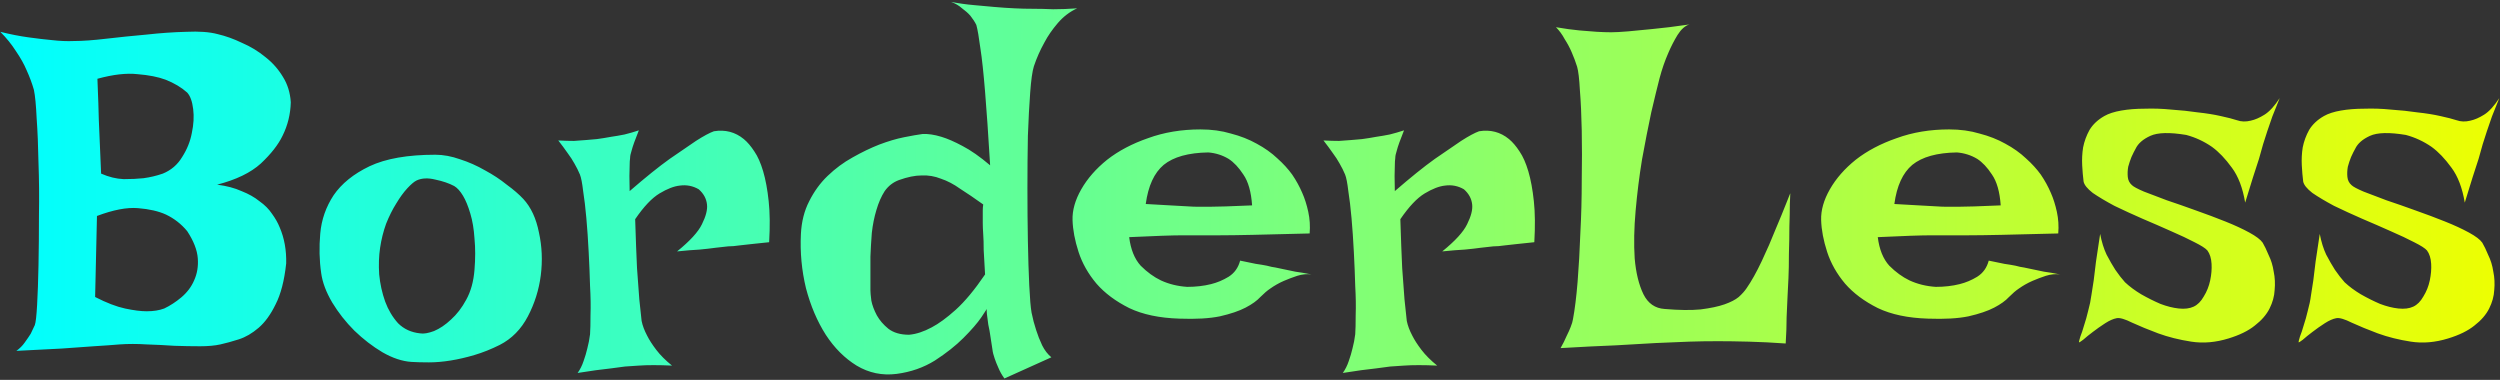 <svg width="928" height="141" viewBox="0 0 928 141" fill="none" xmlns="http://www.w3.org/2000/svg">
<rect x="0" y="0" width="928" height="141" fill="#333333" stroke="none"/>
<path d="M0.105 11.808C3.751 12.719 7.226 13.403 10.53 13.858C13.834 14.314 16.74 14.656 19.246 14.884C22.208 15.226 24.943 15.339 27.449 15.226C30.639 15.226 34.627 14.941 39.412 14.371C44.311 13.801 49.324 13.289 54.451 12.833C59.578 12.263 64.477 11.921 69.148 11.808C73.934 11.58 77.807 11.865 80.769 12.662C83.732 13.346 86.751 14.428 89.827 15.909C93.017 17.276 95.922 19.042 98.543 21.207C101.163 23.258 103.328 25.707 105.037 28.556C106.746 31.29 107.715 34.423 107.942 37.955C107.828 42.398 106.803 46.557 104.866 50.431C103.271 53.735 100.594 57.153 96.834 60.685C93.074 64.103 87.662 66.723 80.599 68.546C84.13 69.002 87.15 69.799 89.656 70.939C92.277 71.964 94.498 73.217 96.321 74.698C98.258 76.065 99.796 77.603 100.936 79.312C102.189 81.022 103.157 82.731 103.841 84.439C105.55 88.427 106.347 92.87 106.233 97.769C105.55 104.15 104.24 109.22 102.303 112.979C100.48 116.739 98.372 119.645 95.98 121.695C93.587 123.746 91.137 125.17 88.631 125.968C86.124 126.765 83.846 127.392 81.795 127.848C79.744 128.303 77.238 128.531 74.275 128.531C71.313 128.531 68.123 128.474 64.705 128.36C61.401 128.132 57.983 127.962 54.451 127.848C50.919 127.62 47.558 127.62 44.368 127.848C41.748 128.076 38.558 128.303 34.798 128.531C31.608 128.759 27.62 129.044 22.835 129.386C18.05 129.614 12.467 129.898 6.087 130.24C7.34 129.329 8.366 128.303 9.163 127.164C10.075 125.911 10.815 124.828 11.385 123.917C11.954 122.778 12.467 121.695 12.923 120.67C13.265 119.758 13.55 117.252 13.777 113.15C14.005 109.049 14.176 104.15 14.29 98.453C14.404 92.643 14.461 86.433 14.461 79.825C14.575 73.103 14.518 66.666 14.29 60.514C14.176 54.247 13.948 48.722 13.606 43.937C13.379 39.037 13.037 35.505 12.581 33.341C11.898 30.948 10.986 28.499 9.847 25.992C8.935 23.828 7.625 21.492 5.916 18.985C4.321 16.479 2.384 14.086 0.105 11.808ZM36.165 29.239C36.165 29.695 36.222 31.233 36.336 33.853C36.45 36.132 36.564 39.664 36.678 44.449C36.906 49.12 37.19 55.785 37.532 64.444C40.38 65.698 43.172 66.381 45.906 66.495C48.641 66.495 51.09 66.381 53.255 66.153C55.761 65.811 58.154 65.242 60.433 64.444C63.509 63.191 65.901 61.14 67.61 58.292C69.433 55.444 70.63 52.481 71.199 49.405C71.883 46.215 72.054 43.253 71.712 40.519C71.37 37.67 70.63 35.62 69.49 34.366C67.326 32.429 64.648 30.834 61.458 29.581C58.724 28.556 55.249 27.872 51.033 27.53C46.932 27.075 41.976 27.644 36.165 29.239ZM35.31 110.245C39.526 112.41 43.229 113.834 46.419 114.518C49.609 115.201 52.286 115.543 54.451 115.543C56.958 115.543 59.122 115.201 60.945 114.518C63.11 113.492 65.218 112.125 67.269 110.416C69.433 108.593 71.028 106.485 72.054 104.093C73.193 101.586 73.649 98.852 73.421 95.89C73.193 92.814 71.883 89.453 69.49 85.807C67.326 83.186 64.705 81.135 61.629 79.654C58.895 78.401 55.42 77.603 51.204 77.262C47.102 76.92 42.033 77.888 35.994 80.167L35.31 110.245ZM161.604 57.438C164.567 57.438 167.643 58.007 170.833 59.147C174.023 60.172 177.099 61.539 180.062 63.248C183.024 64.843 185.701 66.609 188.094 68.546C190.6 70.369 192.651 72.135 194.246 73.844C197.094 76.92 199.031 81.079 200.057 86.319C201.196 91.446 201.424 96.744 200.74 102.213C200.057 107.568 198.462 112.638 195.955 117.423C193.449 122.208 189.974 125.74 185.53 128.019C182.34 129.614 179.207 130.867 176.131 131.778C173.055 132.69 170.092 133.373 167.244 133.829C164.396 134.285 161.718 134.513 159.212 134.513C156.705 134.513 154.541 134.456 152.718 134.342C149.3 134.114 145.711 132.918 141.951 130.753C138.305 128.588 134.83 125.911 131.526 122.721C128.336 119.531 125.602 116.056 123.323 112.296C121.045 108.422 119.677 104.776 119.222 101.358C118.538 96.687 118.424 91.788 118.88 86.661C119.336 81.534 120.988 76.806 123.836 72.477C126.798 68.147 131.242 64.558 137.166 61.71C143.204 58.862 151.351 57.438 161.604 57.438ZM155.965 123.746C157.218 123.974 158.927 123.689 161.092 122.892C163.257 121.98 165.364 120.556 167.415 118.619C169.58 116.682 171.46 114.233 173.055 111.271C174.764 108.194 175.789 104.492 176.131 100.162C176.473 95.947 176.473 92.073 176.131 88.541C175.903 85.009 175.39 81.933 174.593 79.312C173.795 76.578 172.884 74.356 171.858 72.647C170.833 70.939 169.751 69.742 168.611 69.059C166.674 68.033 164.339 67.236 161.604 66.666C158.87 65.982 156.535 66.096 154.598 67.008C153.686 67.463 152.547 68.432 151.18 69.913C149.812 71.394 148.445 73.274 147.078 75.553C145.711 77.717 144.458 80.224 143.318 83.072C142.293 85.921 141.552 88.883 141.097 91.959C140.641 95.035 140.527 98.339 140.755 101.871C141.097 105.403 141.837 108.764 142.977 111.954C144.116 115.03 145.711 117.708 147.762 119.986C149.926 122.151 152.661 123.404 155.965 123.746ZM207.234 52.14C209.399 52.254 211.336 52.31 213.045 52.31C214.868 52.197 216.406 52.083 217.659 51.969C219.14 51.855 220.451 51.741 221.59 51.627C223.299 51.399 225.065 51.114 226.888 50.773C228.483 50.545 230.135 50.26 231.844 49.918C233.667 49.462 235.433 48.95 237.142 48.38C236.458 50.089 235.888 51.57 235.433 52.823C234.977 54.077 234.635 55.159 234.407 56.07C234.065 57.096 233.895 57.95 233.895 58.634C233.781 59.431 233.724 60.4 233.724 61.539C233.61 63.476 233.61 66.609 233.724 70.939C239.648 65.811 244.604 61.824 248.592 58.976C252.693 56.127 255.94 53.906 258.333 52.31C261.181 50.488 263.403 49.291 264.998 48.722C269.214 48.038 272.916 49.007 276.106 51.627C277.474 52.766 278.784 54.304 280.037 56.241C281.29 58.064 282.373 60.514 283.284 63.59C284.196 66.666 284.879 70.369 285.335 74.698C285.791 78.914 285.848 83.984 285.506 89.908C283.113 90.136 280.949 90.364 279.012 90.592C277.189 90.82 275.651 90.991 274.397 91.105C272.916 91.332 271.549 91.446 270.296 91.446L265.682 91.959C264.087 92.187 262.093 92.415 259.7 92.643C257.422 92.757 254.63 92.984 251.326 93.326C256.111 89.453 259.188 86.091 260.555 83.243C262.036 80.281 262.662 77.831 262.435 75.894C262.207 73.73 261.181 71.85 259.358 70.255C257.194 69.002 254.858 68.546 252.352 68.888C250.187 69.116 247.68 70.084 244.832 71.793C241.984 73.502 238.965 76.692 235.774 81.363C236.002 88.655 236.23 94.693 236.458 99.478C236.8 104.264 237.085 108.137 237.312 111.1C237.654 114.518 237.939 117.195 238.167 119.132C238.509 120.841 239.192 122.664 240.218 124.601C241.015 126.196 242.155 127.962 243.636 129.898C245.117 131.835 247.054 133.772 249.446 135.709C244.433 135.481 240.332 135.481 237.142 135.709C235.205 135.823 233.496 135.937 232.015 136.051C230.42 136.279 228.711 136.507 226.888 136.734C225.293 136.962 223.413 137.19 221.248 137.418C219.197 137.76 216.919 138.102 214.412 138.443C215.324 137.19 216.064 135.709 216.634 134C217.203 132.405 217.659 130.867 218.001 129.386C218.457 127.677 218.799 125.911 219.026 124.088C219.14 122.493 219.197 120.1 219.197 116.91C219.311 113.72 219.254 110.131 219.026 106.144C218.912 102.042 218.742 97.826 218.514 93.497C218.286 89.054 218.001 84.895 217.659 81.022C217.317 77.148 216.919 73.787 216.463 70.939C216.121 67.976 215.722 65.925 215.267 64.786C214.697 63.419 214.013 62.052 213.216 60.685C212.532 59.431 211.678 58.121 210.652 56.754C209.627 55.273 208.488 53.735 207.234 52.14ZM376.595 3.092C378.759 3.206 381.095 3.263 383.602 3.263C385.766 3.263 388.216 3.32 390.95 3.434C393.799 3.434 396.761 3.32 399.837 3.092C397.103 4.345 394.71 6.168 392.659 8.561C390.608 10.953 388.956 13.346 387.703 15.738C386.108 18.587 384.798 21.549 383.772 24.625C383.203 26.448 382.747 29.695 382.405 34.366C382.063 38.923 381.779 44.278 381.551 50.431C381.437 56.583 381.38 63.077 381.38 69.913C381.38 76.749 381.437 83.3 381.551 89.566C381.665 95.719 381.836 101.188 382.063 105.973C382.291 110.758 382.576 114.119 382.918 116.056C383.374 118.334 383.943 120.499 384.627 122.55C385.197 124.373 385.937 126.253 386.849 128.189C387.76 130.012 388.899 131.493 390.267 132.633L372.835 140.494C371.924 139.241 371.183 137.931 370.613 136.563C370.044 135.31 369.588 134.171 369.246 133.146C368.79 131.892 368.506 130.753 368.392 129.728C368.164 128.36 367.936 126.879 367.708 125.284C367.48 123.575 367.195 121.98 366.854 120.499C366.626 118.904 366.455 117.594 366.341 116.568C366.227 115.543 366.227 114.916 366.341 114.688C366.455 114.461 365.771 115.486 364.29 117.765C362.809 119.929 360.587 122.493 357.625 125.455C354.777 128.303 351.245 131.095 347.029 133.829C342.814 136.45 338.086 138.102 332.845 138.785C327.49 139.469 322.534 138.443 317.977 135.709C313.533 132.975 309.716 129.158 306.526 124.259C303.336 119.246 300.887 113.492 299.178 106.998C297.583 100.39 296.956 93.668 297.298 86.832C297.526 82.275 298.551 78.23 300.374 74.698C302.197 71.052 304.476 67.919 307.21 65.299C310.058 62.565 313.134 60.286 316.438 58.463C319.856 56.526 323.16 54.931 326.351 53.678C329.655 52.425 332.731 51.513 335.579 50.943C338.427 50.374 340.706 49.975 342.415 49.747C344.466 49.633 346.801 49.975 349.422 50.773C351.701 51.456 354.321 52.595 357.283 54.19C360.359 55.785 363.777 58.178 367.537 61.368C366.854 49.975 366.227 40.86 365.657 34.024C365.088 27.075 364.518 21.777 363.948 18.131C363.379 13.801 362.866 10.839 362.41 9.244C361.84 8.105 361.1 6.965 360.188 5.826C359.391 4.915 358.366 4.003 357.112 3.092C355.973 2.066 354.606 1.269 353.011 0.699C355.973 1.269 358.821 1.668 361.556 1.896C364.29 2.123 366.797 2.351 369.075 2.579C371.696 2.807 374.202 2.978 376.595 3.092ZM333.699 66.837C331.535 67.634 329.769 69.002 328.401 70.939C327.148 72.875 326.123 75.211 325.325 77.945C324.528 80.566 323.958 83.414 323.616 86.49C323.388 89.453 323.217 92.358 323.104 95.206C323.104 97.94 323.104 100.447 323.104 102.726C323.104 105.004 323.104 106.713 323.104 107.853C323.104 108.536 323.217 109.789 323.445 111.612C323.787 113.321 324.471 115.144 325.496 117.081C326.521 118.904 327.946 120.556 329.769 122.037C331.705 123.518 334.269 124.259 337.459 124.259C340.079 124.031 342.871 123.119 345.833 121.524C348.453 120.157 351.416 117.993 354.72 115.03C358.138 111.954 361.784 107.568 365.657 101.871C365.429 98.225 365.258 95.206 365.145 92.814C365.145 90.421 365.088 88.484 364.974 87.003C364.86 85.294 364.803 83.927 364.803 82.901V80.338C364.803 79.654 364.803 78.914 364.803 78.116C364.803 77.319 364.86 76.578 364.974 75.894C361.784 73.616 358.935 71.679 356.429 70.084C354.036 68.375 351.644 67.122 349.251 66.324C346.972 65.413 344.58 65.014 342.073 65.128C339.681 65.128 336.889 65.698 333.699 66.837ZM440.682 106.485C443.872 106.485 446.834 106.144 449.568 105.46C451.847 104.89 454.012 103.979 456.062 102.726C458.227 101.358 459.651 99.365 460.335 96.744C462.614 97.2 464.55 97.599 466.146 97.94C467.741 98.168 469.108 98.396 470.247 98.624C471.5 98.966 472.583 99.194 473.494 99.308C474.406 99.535 475.488 99.763 476.741 99.991C477.881 100.219 479.248 100.504 480.843 100.846C482.552 101.074 484.546 101.415 486.824 101.871C485.115 101.643 483.349 101.814 481.526 102.384C479.817 102.953 478.165 103.58 476.57 104.264C474.747 105.061 473.038 106.03 471.443 107.169C470.418 107.853 469.222 108.878 467.854 110.245C466.601 111.612 464.778 112.923 462.386 114.176C459.993 115.429 456.803 116.511 452.815 117.423C448.942 118.22 443.929 118.505 437.776 118.277C430.371 118.049 424.161 116.739 419.148 114.347C414.135 111.84 410.091 108.821 407.015 105.289C403.938 101.643 401.717 97.713 400.35 93.497C398.982 89.282 398.242 85.351 398.128 81.705C398.014 78.059 399.096 74.243 401.375 70.255C403.654 66.267 406.844 62.621 410.945 59.317C415.161 56.013 420.231 53.336 426.155 51.285C432.08 49.12 438.574 48.038 445.638 48.038C449.739 48.038 453.499 48.551 456.917 49.576C460.449 50.488 463.639 51.741 466.487 53.336C469.45 54.931 472.013 56.754 474.178 58.805C476.342 60.742 478.165 62.735 479.646 64.786C481.128 66.951 482.381 69.23 483.406 71.622C484.318 73.673 485.058 76.008 485.628 78.629C486.198 81.249 486.368 83.927 486.141 86.661C477.482 86.889 470.475 87.06 465.12 87.174C459.879 87.288 455.778 87.345 452.815 87.345H445.125H439.314C437.264 87.345 434.586 87.402 431.282 87.516C427.978 87.63 423.934 87.8 419.148 88.028C419.718 92.586 421.142 96.118 423.421 98.624C425.813 101.017 428.32 102.84 430.94 104.093C433.903 105.46 437.15 106.257 440.682 106.485ZM425.301 75.724C428.947 75.951 431.966 76.122 434.358 76.236C436.865 76.35 438.916 76.464 440.511 76.578C442.22 76.692 443.587 76.749 444.612 76.749H448.885C451.733 76.749 457.031 76.578 464.778 76.236C464.437 71.223 463.354 67.407 461.531 64.786C459.822 62.166 457.999 60.229 456.062 58.976C453.784 57.608 451.277 56.811 448.543 56.583C441.137 56.697 435.612 58.235 431.966 61.197C428.434 64.159 426.212 69.002 425.301 75.724ZM491.268 52.14C493.432 52.254 495.369 52.31 497.078 52.31C498.901 52.197 500.439 52.083 501.692 51.969C503.174 51.855 504.484 51.741 505.623 51.627C507.332 51.399 509.098 51.114 510.921 50.773C512.516 50.545 514.168 50.26 515.877 49.918C517.7 49.462 519.466 48.95 521.175 48.38C520.491 50.089 519.922 51.57 519.466 52.823C519.01 54.077 518.668 55.159 518.44 56.07C518.099 57.096 517.928 57.95 517.928 58.634C517.814 59.431 517.757 60.4 517.757 61.539C517.643 63.476 517.643 66.609 517.757 70.939C523.681 65.811 528.637 61.824 532.625 58.976C536.727 56.127 539.974 53.906 542.366 52.31C545.215 50.488 547.436 49.291 549.031 48.722C553.247 48.038 556.95 49.007 560.14 51.627C561.507 52.766 562.817 54.304 564.07 56.241C565.324 58.064 566.406 60.514 567.317 63.59C568.229 66.666 568.912 70.369 569.368 74.698C569.824 78.914 569.881 83.984 569.539 89.908C567.146 90.136 564.982 90.364 563.045 90.592C561.222 90.82 559.684 90.991 558.431 91.105C556.95 91.332 555.582 91.446 554.329 91.446L549.715 91.959C548.12 92.187 546.126 92.415 543.733 92.643C541.455 92.757 538.663 92.984 535.359 93.326C540.145 89.453 543.221 86.091 544.588 83.243C546.069 80.281 546.696 77.831 546.468 75.894C546.24 73.73 545.215 71.85 543.392 70.255C541.227 69.002 538.891 68.546 536.385 68.888C534.22 69.116 531.714 70.084 528.865 71.793C526.017 73.502 522.998 76.692 519.808 81.363C520.035 88.655 520.263 94.693 520.491 99.478C520.833 104.264 521.118 108.137 521.346 111.1C521.688 114.518 521.972 117.195 522.2 119.132C522.542 120.841 523.226 122.664 524.251 124.601C525.049 126.196 526.188 127.962 527.669 129.898C529.15 131.835 531.087 133.772 533.479 135.709C528.466 135.481 524.365 135.481 521.175 135.709C519.238 135.823 517.529 135.937 516.048 136.051C514.453 136.279 512.744 136.507 510.921 136.734C509.326 136.962 507.446 137.19 505.281 137.418C503.23 137.76 500.952 138.102 498.445 138.443C499.357 137.19 500.097 135.709 500.667 134C501.237 132.405 501.692 130.867 502.034 129.386C502.49 127.677 502.832 125.911 503.06 124.088C503.174 122.493 503.23 120.1 503.23 116.91C503.344 113.72 503.287 110.131 503.06 106.144C502.946 102.042 502.775 97.826 502.547 93.497C502.319 89.054 502.034 84.895 501.692 81.022C501.351 77.148 500.952 73.787 500.496 70.939C500.154 67.976 499.756 65.925 499.3 64.786C498.73 63.419 498.047 62.052 497.249 60.685C496.565 59.431 495.711 58.121 494.686 56.754C493.66 55.273 492.521 53.735 491.268 52.14ZM577.571 10.099C580.875 10.668 583.781 11.067 586.287 11.295C588.908 11.523 591.072 11.694 592.781 11.808C594.832 11.921 596.598 11.979 598.079 11.979C599.56 11.979 601.668 11.865 604.402 11.637C606.681 11.409 609.643 11.124 613.289 10.782C617.049 10.44 621.663 9.871 627.132 9.073C625.537 9.529 624.056 10.839 622.688 13.004C621.435 15.055 620.296 17.276 619.271 19.669C618.017 22.517 616.935 25.65 616.023 29.068C615.226 32.145 614.201 36.36 612.947 41.715C611.808 47.07 610.669 52.88 609.529 59.147C608.504 65.413 607.706 71.793 607.137 78.287C606.567 84.667 606.453 90.535 606.795 95.89C607.251 101.244 608.333 105.688 610.042 109.22C611.751 112.638 614.371 114.461 617.903 114.688C623.258 115.144 627.701 115.201 631.233 114.859C634.879 114.404 637.841 113.777 640.12 112.979C642.399 112.182 644.165 111.271 645.418 110.245C646.671 109.106 647.64 108.023 648.323 106.998C650.146 104.378 652.026 101.017 653.963 96.915C655.9 92.814 657.609 88.883 659.09 85.123C660.685 81.363 661.995 78.173 663.021 75.553C664.046 72.932 664.559 71.679 664.559 71.793C664.559 72.021 664.502 73.331 664.388 75.724C664.388 78.002 664.331 80.794 664.217 84.098C664.217 87.288 664.16 90.649 664.046 94.181C664.046 97.713 663.989 100.732 663.875 103.238C663.761 105.289 663.647 107.568 663.533 110.074C663.419 112.239 663.305 114.802 663.191 117.765C663.191 120.727 663.077 123.974 662.85 127.506C658.064 127.164 653.507 126.936 649.178 126.822C644.848 126.708 641.032 126.651 637.728 126.651C633.854 126.651 630.265 126.708 626.961 126.822C623.429 126.936 619.327 127.107 614.656 127.335C610.669 127.563 605.713 127.848 599.788 128.189C593.864 128.417 587.028 128.759 579.28 129.215C580.192 127.62 580.932 126.139 581.502 124.771C582.186 123.404 582.698 122.265 583.04 121.354C583.496 120.214 583.781 119.246 583.895 118.448C584.578 114.802 585.148 110.188 585.604 104.605C586.059 98.909 586.401 92.87 586.629 86.49C586.971 80.11 587.142 73.616 587.142 67.008C587.256 60.286 587.256 54.077 587.142 48.38C587.028 42.683 586.8 37.727 586.458 33.512C586.23 29.296 585.888 26.391 585.433 24.796C584.863 22.973 584.179 21.15 583.382 19.327C582.698 17.732 581.844 16.137 580.818 14.542C579.907 12.833 578.825 11.352 577.571 10.099ZM718.562 106.485C721.753 106.485 724.715 106.144 727.449 105.46C729.728 104.89 731.893 103.979 733.943 102.726C736.108 101.358 737.532 99.365 738.216 96.744C740.494 97.2 742.431 97.599 744.026 97.94C745.621 98.168 746.989 98.396 748.128 98.624C749.381 98.966 750.464 99.194 751.375 99.308C752.286 99.535 753.369 99.763 754.622 99.991C755.761 100.219 757.129 100.504 758.724 100.846C760.433 101.074 762.426 101.415 764.705 101.871C762.996 101.643 761.23 101.814 759.407 102.384C757.698 102.953 756.046 103.58 754.451 104.264C752.628 105.061 750.919 106.03 749.324 107.169C748.299 107.853 747.103 108.878 745.735 110.245C744.482 111.612 742.659 112.923 740.267 114.176C737.874 115.429 734.684 116.511 730.696 117.423C726.823 118.22 721.81 118.505 715.657 118.277C708.252 118.049 702.042 116.739 697.029 114.347C692.016 111.84 687.972 108.821 684.896 105.289C681.819 101.643 679.598 97.713 678.23 93.497C676.863 89.282 676.123 85.351 676.009 81.705C675.895 78.059 676.977 74.243 679.256 70.255C681.535 66.267 684.725 62.621 688.826 59.317C693.042 56.013 698.112 53.336 704.036 51.285C709.961 49.12 716.455 48.038 723.519 48.038C727.62 48.038 731.38 48.551 734.798 49.576C738.33 50.488 741.52 51.741 744.368 53.336C747.33 54.931 749.894 56.754 752.059 58.805C754.223 60.742 756.046 62.735 757.527 64.786C759.008 66.951 760.262 69.23 761.287 71.622C762.199 73.673 762.939 76.008 763.509 78.629C764.078 81.249 764.249 83.927 764.021 86.661C755.363 86.889 748.356 87.06 743.001 87.174C737.76 87.288 733.659 87.345 730.696 87.345H723.006H717.195C715.145 87.345 712.467 87.402 709.163 87.516C705.859 87.63 701.814 87.8 697.029 88.028C697.599 92.586 699.023 96.118 701.302 98.624C703.694 101.017 706.201 102.84 708.821 104.093C711.784 105.46 715.031 106.257 718.562 106.485ZM703.182 75.724C706.827 75.951 709.847 76.122 712.239 76.236C714.746 76.35 716.797 76.464 718.392 76.578C720.101 76.692 721.468 76.749 722.493 76.749H726.766C729.614 76.749 734.912 76.578 742.659 76.236C742.317 71.223 741.235 67.407 739.412 64.786C737.703 62.166 735.88 60.229 733.943 58.976C731.665 57.608 729.158 56.811 726.424 56.583C719.018 56.697 713.493 58.235 709.847 61.197C706.315 64.159 704.093 69.002 703.182 75.724ZM846.224 36.417C845.198 38.923 844.287 41.202 843.489 43.253C842.806 45.304 842.179 47.127 841.609 48.722C841.04 50.545 840.527 52.14 840.071 53.507C839.616 55.102 839.103 56.925 838.533 58.976C837.964 60.798 837.223 63.077 836.312 65.811C835.514 68.432 834.546 71.565 833.406 75.211C832.495 69.742 830.843 65.413 828.45 62.223C826.058 58.919 823.608 56.355 821.102 54.532C818.139 52.481 814.949 51 811.531 50.089C805.379 49.063 800.936 49.177 798.201 50.431C795.467 51.684 793.644 53.279 792.732 55.216C792.277 56.013 791.764 57.039 791.194 58.292C790.739 59.431 790.34 60.628 789.998 61.881C789.77 63.134 789.713 64.387 789.827 65.641C789.941 66.894 790.454 67.919 791.365 68.717C791.935 69.287 793.416 70.084 795.809 71.109C798.201 72.021 801.049 73.103 804.354 74.356C807.771 75.496 811.36 76.749 815.12 78.116C818.994 79.483 822.64 80.851 826.058 82.218C829.476 83.585 832.438 84.952 834.944 86.319C837.451 87.686 839.103 88.94 839.9 90.079C840.584 91.218 841.325 92.757 842.122 94.693C843.034 96.516 843.66 98.567 844.002 100.846C844.458 103.01 844.572 105.289 844.344 107.682C844.23 109.96 843.603 112.239 842.464 114.518C841.325 116.796 839.502 118.904 836.995 120.841C834.603 122.778 831.355 124.373 827.254 125.626C822.469 127.107 817.854 127.506 813.411 126.822C808.968 126.139 804.866 125.113 801.106 123.746C797.461 122.379 794.271 121.069 791.536 119.815C788.802 118.448 786.865 117.879 785.726 118.106C784.472 118.334 783.048 118.961 781.453 119.986C779.858 121.012 778.32 122.094 776.839 123.233C775.472 124.259 774.275 125.227 773.25 126.139C772.225 126.936 771.712 127.221 771.712 126.993C771.712 126.765 771.883 126.082 772.225 124.942C772.68 123.803 773.136 122.436 773.592 120.841C774.161 119.132 774.674 117.309 775.13 115.372C775.7 113.321 776.098 111.384 776.326 109.562C776.554 108.08 776.839 106.257 777.181 104.093C777.409 102.156 777.693 99.82 778.035 97.086C778.491 94.238 779.004 90.82 779.573 86.832C780.143 89.794 780.94 92.358 781.966 94.522C783.105 96.687 784.188 98.567 785.213 100.162C786.466 101.985 787.662 103.523 788.802 104.776C790.511 106.371 792.505 107.853 794.783 109.22C797.176 110.587 799.568 111.783 801.961 112.809C804.354 113.72 806.632 114.29 808.797 114.518C810.962 114.745 812.785 114.518 814.266 113.834C815.747 113.15 817 111.897 818.025 110.074C819.165 108.251 819.962 106.257 820.418 104.093C820.874 101.928 821.045 99.877 820.931 97.94C820.817 95.89 820.304 94.238 819.393 92.984C818.709 92.187 817.114 91.162 814.607 89.908C812.215 88.655 809.31 87.288 805.892 85.807C802.588 84.326 799.056 82.787 795.296 81.192C791.65 79.597 788.175 78.002 784.871 76.407C781.681 74.698 779.004 73.103 776.839 71.622C774.788 70.027 773.649 68.603 773.421 67.35C773.193 65.527 773.022 63.533 772.908 61.368C772.794 59.09 772.908 56.868 773.25 54.703C773.706 52.425 774.503 50.26 775.643 48.209C776.896 46.158 778.719 44.449 781.111 43.082C782.706 42.171 784.814 41.487 787.435 41.031C790.055 40.575 792.96 40.348 796.15 40.348C799.34 40.234 802.645 40.348 806.062 40.69C809.48 40.917 812.728 41.259 815.804 41.715C818.994 42.057 821.842 42.512 824.349 43.082C826.969 43.652 828.963 44.164 830.33 44.62C831.925 45.19 833.634 45.247 835.457 44.791C837.052 44.449 838.761 43.709 840.584 42.569C842.407 41.43 844.287 39.379 846.224 36.417ZM927.742 36.417C926.717 38.923 925.805 41.202 925.008 43.253C924.324 45.304 923.698 47.127 923.128 48.722C922.558 50.545 922.046 52.14 921.59 53.507C921.134 55.102 920.621 56.925 920.052 58.976C919.482 60.798 918.742 63.077 917.83 65.811C917.033 68.432 916.064 71.565 914.925 75.211C914.013 69.742 912.361 65.413 909.969 62.223C907.576 58.919 905.127 56.355 902.62 54.532C899.658 52.481 896.468 51 893.05 50.089C886.897 49.063 882.454 49.177 879.72 50.431C876.985 51.684 875.162 53.279 874.251 55.216C873.795 56.013 873.283 57.039 872.713 58.292C872.257 59.431 871.858 60.628 871.517 61.881C871.289 63.134 871.232 64.387 871.346 65.641C871.46 66.894 871.972 67.919 872.884 68.717C873.453 69.287 874.935 70.084 877.327 71.109C879.72 72.021 882.568 73.103 885.872 74.356C889.29 75.496 892.879 76.749 896.639 78.116C900.512 79.483 904.158 80.851 907.576 82.218C910.994 83.585 913.956 84.952 916.463 86.319C918.969 87.686 920.621 88.94 921.419 90.079C922.103 91.218 922.843 92.757 923.641 94.693C924.552 96.516 925.179 98.567 925.521 100.846C925.976 103.01 926.09 105.289 925.862 107.682C925.748 109.96 925.122 112.239 923.982 114.518C922.843 116.796 921.02 118.904 918.514 120.841C916.121 122.778 912.874 124.373 908.772 125.626C903.987 127.107 899.373 127.506 894.93 126.822C890.486 126.139 886.385 125.113 882.625 123.746C878.979 122.379 875.789 121.069 873.055 119.815C870.32 118.448 868.383 117.879 867.244 118.106C865.991 118.334 864.567 118.961 862.972 119.986C861.377 121.012 859.839 122.094 858.357 123.233C856.99 124.259 855.794 125.227 854.769 126.139C853.743 126.936 853.23 127.221 853.23 126.993C853.23 126.765 853.401 126.082 853.743 124.942C854.199 123.803 854.655 122.436 855.11 120.841C855.68 119.132 856.193 117.309 856.648 115.372C857.218 113.321 857.617 111.384 857.845 109.562C858.073 108.08 858.357 106.257 858.699 104.093C858.927 102.156 859.212 99.82 859.554 97.086C860.009 94.238 860.522 90.82 861.092 86.832C861.661 89.794 862.459 92.358 863.484 94.522C864.624 96.687 865.706 98.567 866.731 100.162C867.985 101.985 869.181 103.523 870.32 104.776C872.029 106.371 874.023 107.853 876.302 109.22C878.694 110.587 881.087 111.783 883.479 112.809C885.872 113.72 888.151 114.29 890.315 114.518C892.48 114.745 894.303 114.518 895.784 113.834C897.265 113.15 898.519 111.897 899.544 110.074C900.683 108.251 901.481 106.257 901.937 104.093C902.392 101.928 902.563 99.877 902.449 97.94C902.335 95.89 901.823 94.238 900.911 92.984C900.228 92.187 898.632 91.162 896.126 89.908C893.733 88.655 890.828 87.288 887.41 85.807C884.106 84.326 880.574 82.787 876.814 81.192C873.169 79.597 869.694 78.002 866.39 76.407C863.2 74.698 860.522 73.103 858.357 71.622C856.307 70.027 855.167 68.603 854.939 67.35C854.712 65.527 854.541 63.533 854.427 61.368C854.313 59.09 854.427 56.868 854.769 54.703C855.224 52.425 856.022 50.26 857.161 48.209C858.414 46.158 860.237 44.449 862.63 43.082C864.225 42.171 866.333 41.487 868.953 41.031C871.574 40.575 874.479 40.348 877.669 40.348C880.859 40.234 884.163 40.348 887.581 40.69C890.999 40.917 894.246 41.259 897.322 41.715C900.512 42.057 903.361 42.512 905.867 43.082C908.488 43.652 910.481 44.164 911.849 44.62C913.444 45.19 915.153 45.247 916.976 44.791C918.571 44.449 920.28 43.709 922.103 42.569C923.925 41.43 925.805 39.379 927.742 36.417Z" fill="url(#paint0_linear_1_10)"/>
<defs>
<linearGradient id="paint0_linear_1_10" x1="2.5" y1="73" x2="931.5" y2="73" gradientUnits="userSpaceOnUse">
<stop stop-color="#00FFFF"/>
<stop offset="1" stop-color="#EEFF00"/>
</linearGradient>
</defs>
</svg>

